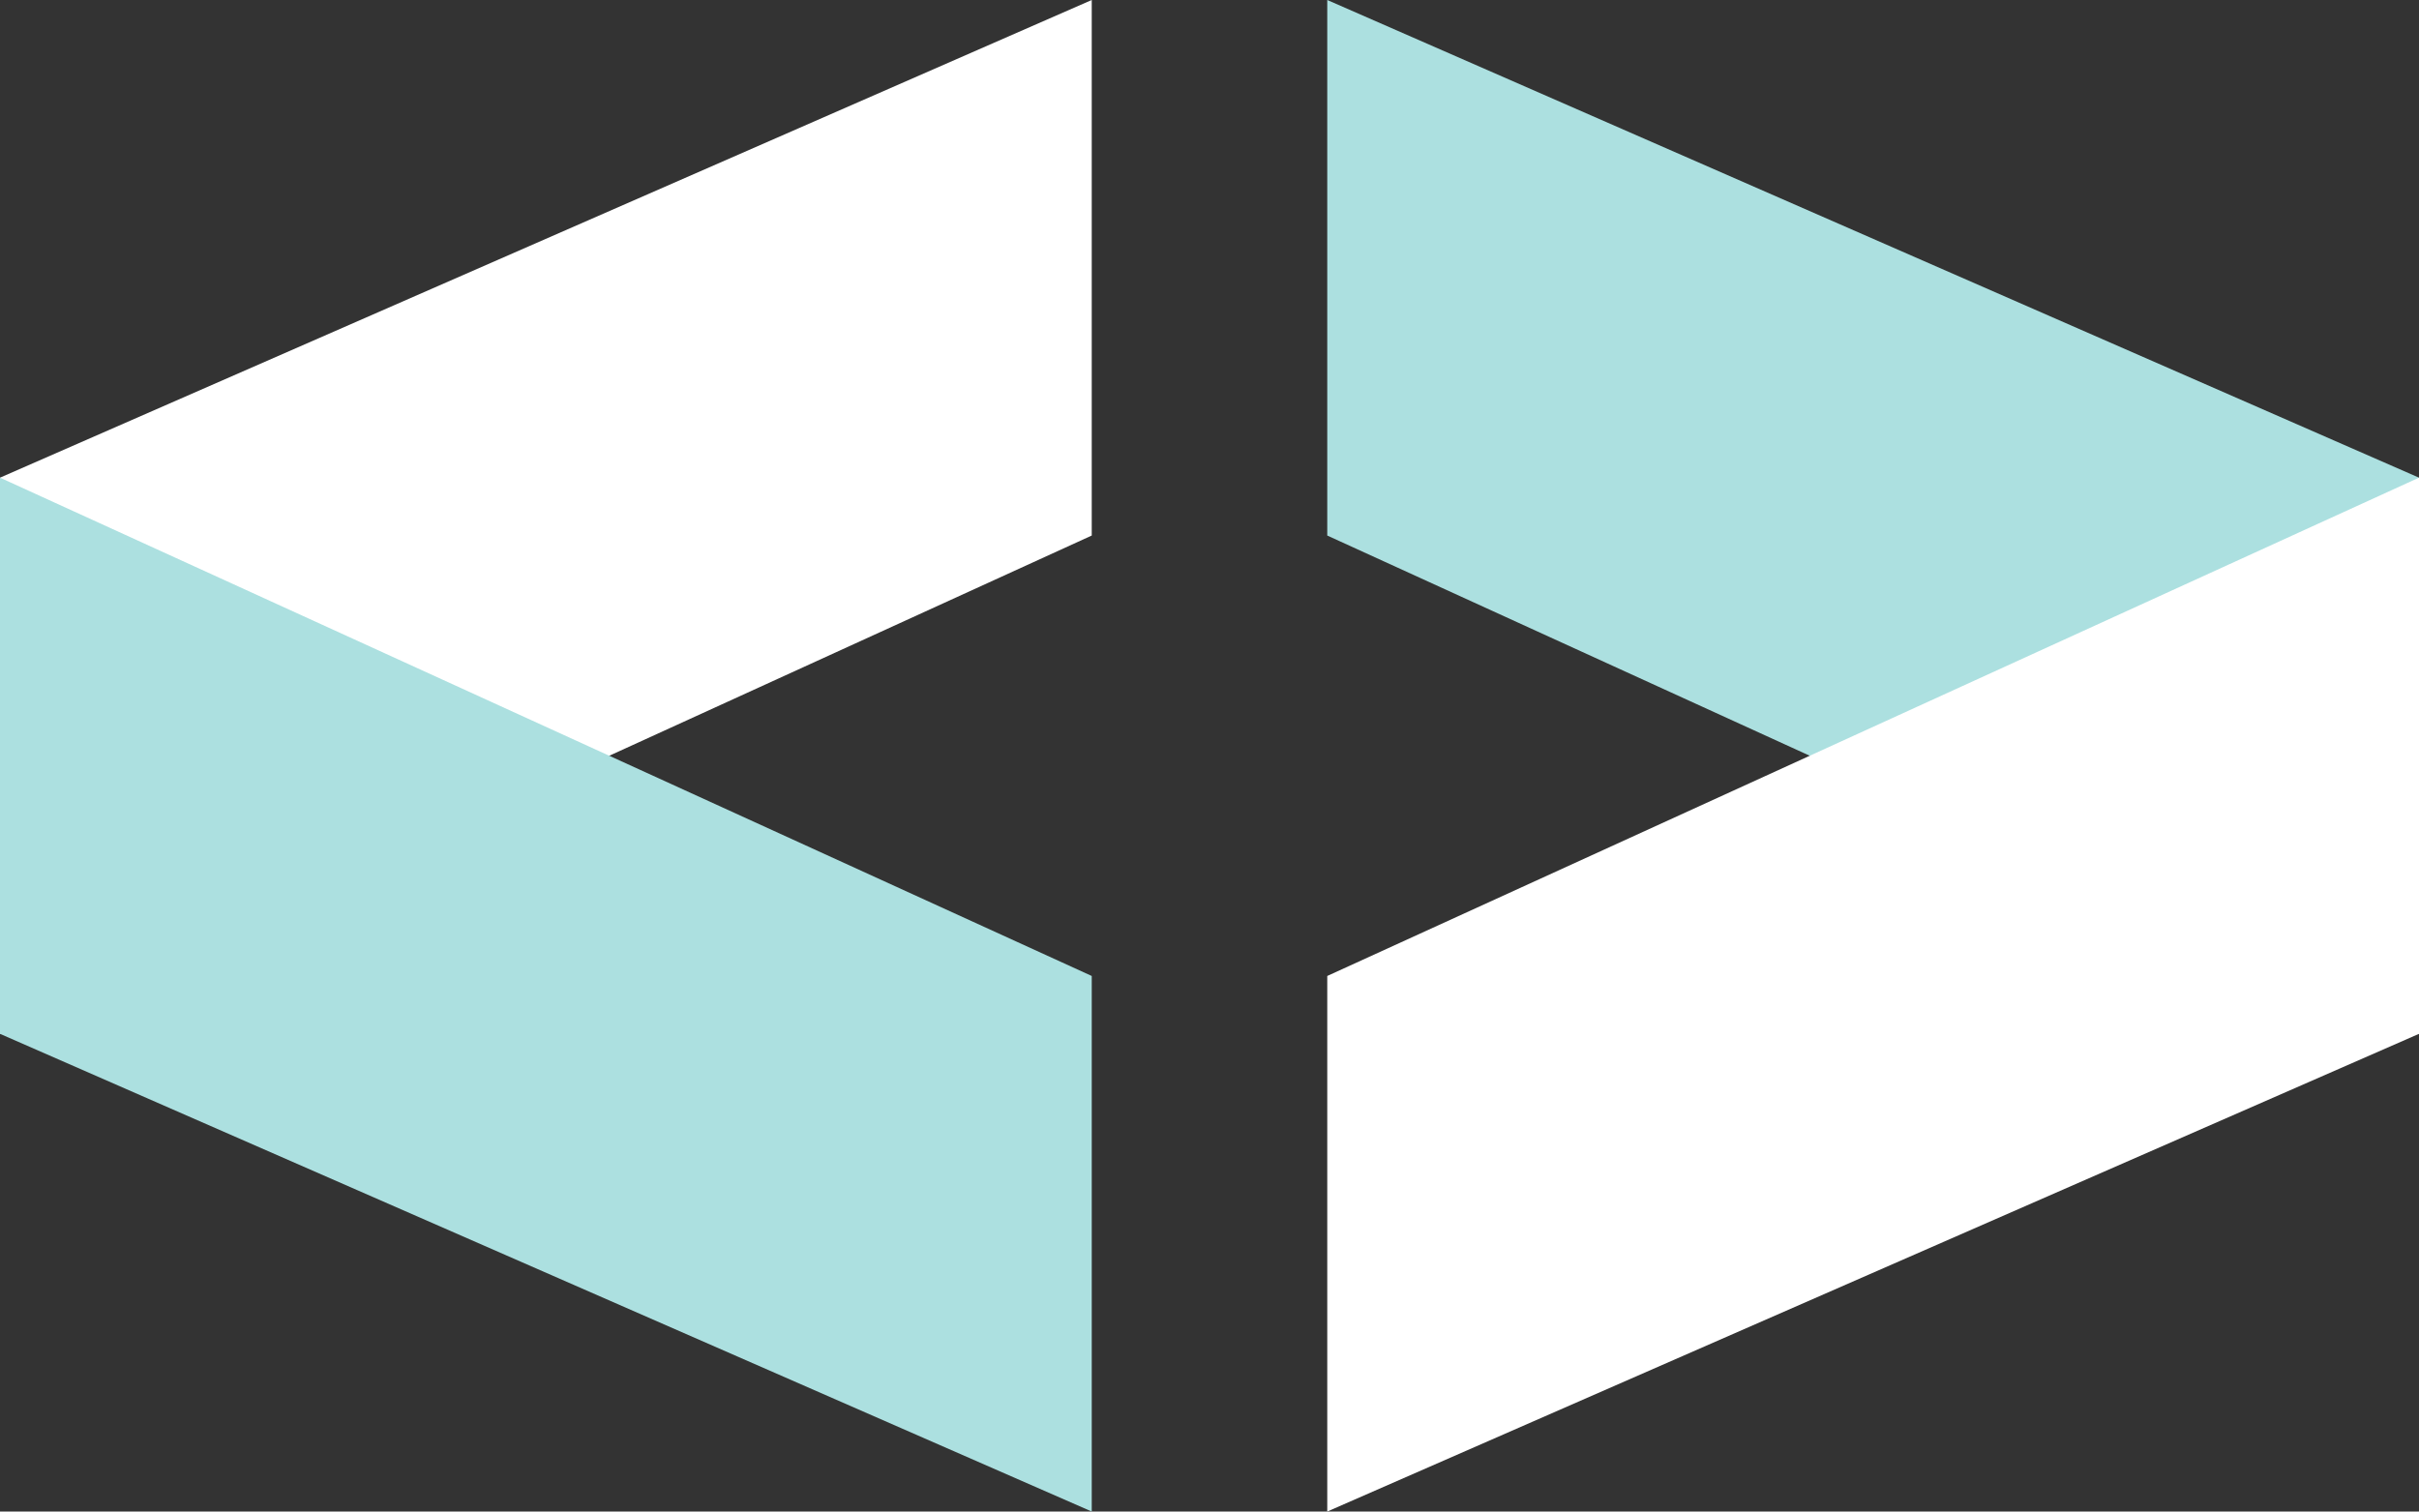 <svg id="Capa_1" data-name="Capa 1" xmlns="http://www.w3.org/2000/svg" viewBox="0 0 1001 625.63"><rect x="0" y="0" width="1001" height="625.63" fill="#333333" stroke="none"/><defs><style>.cls-1{fill:#fff;}.cls-2{fill:#ace0e0;}</style></defs><polygon class="cls-1" points="451.77 0 451.77 221.66 0 427.91 0 197.71 451.77 0"/><polygon class="cls-2" points="0 197.71 451.77 403.96 451.77 625.63 0 427.91 0 197.71"/><polygon class="cls-2" points="549.23 0 549.23 221.66 1001 427.91 1001 197.71 549.23 0"/><polygon class="cls-1" points="1001 197.71 549.23 403.96 549.23 625.63 1001 427.91 1001 197.71"/></svg>